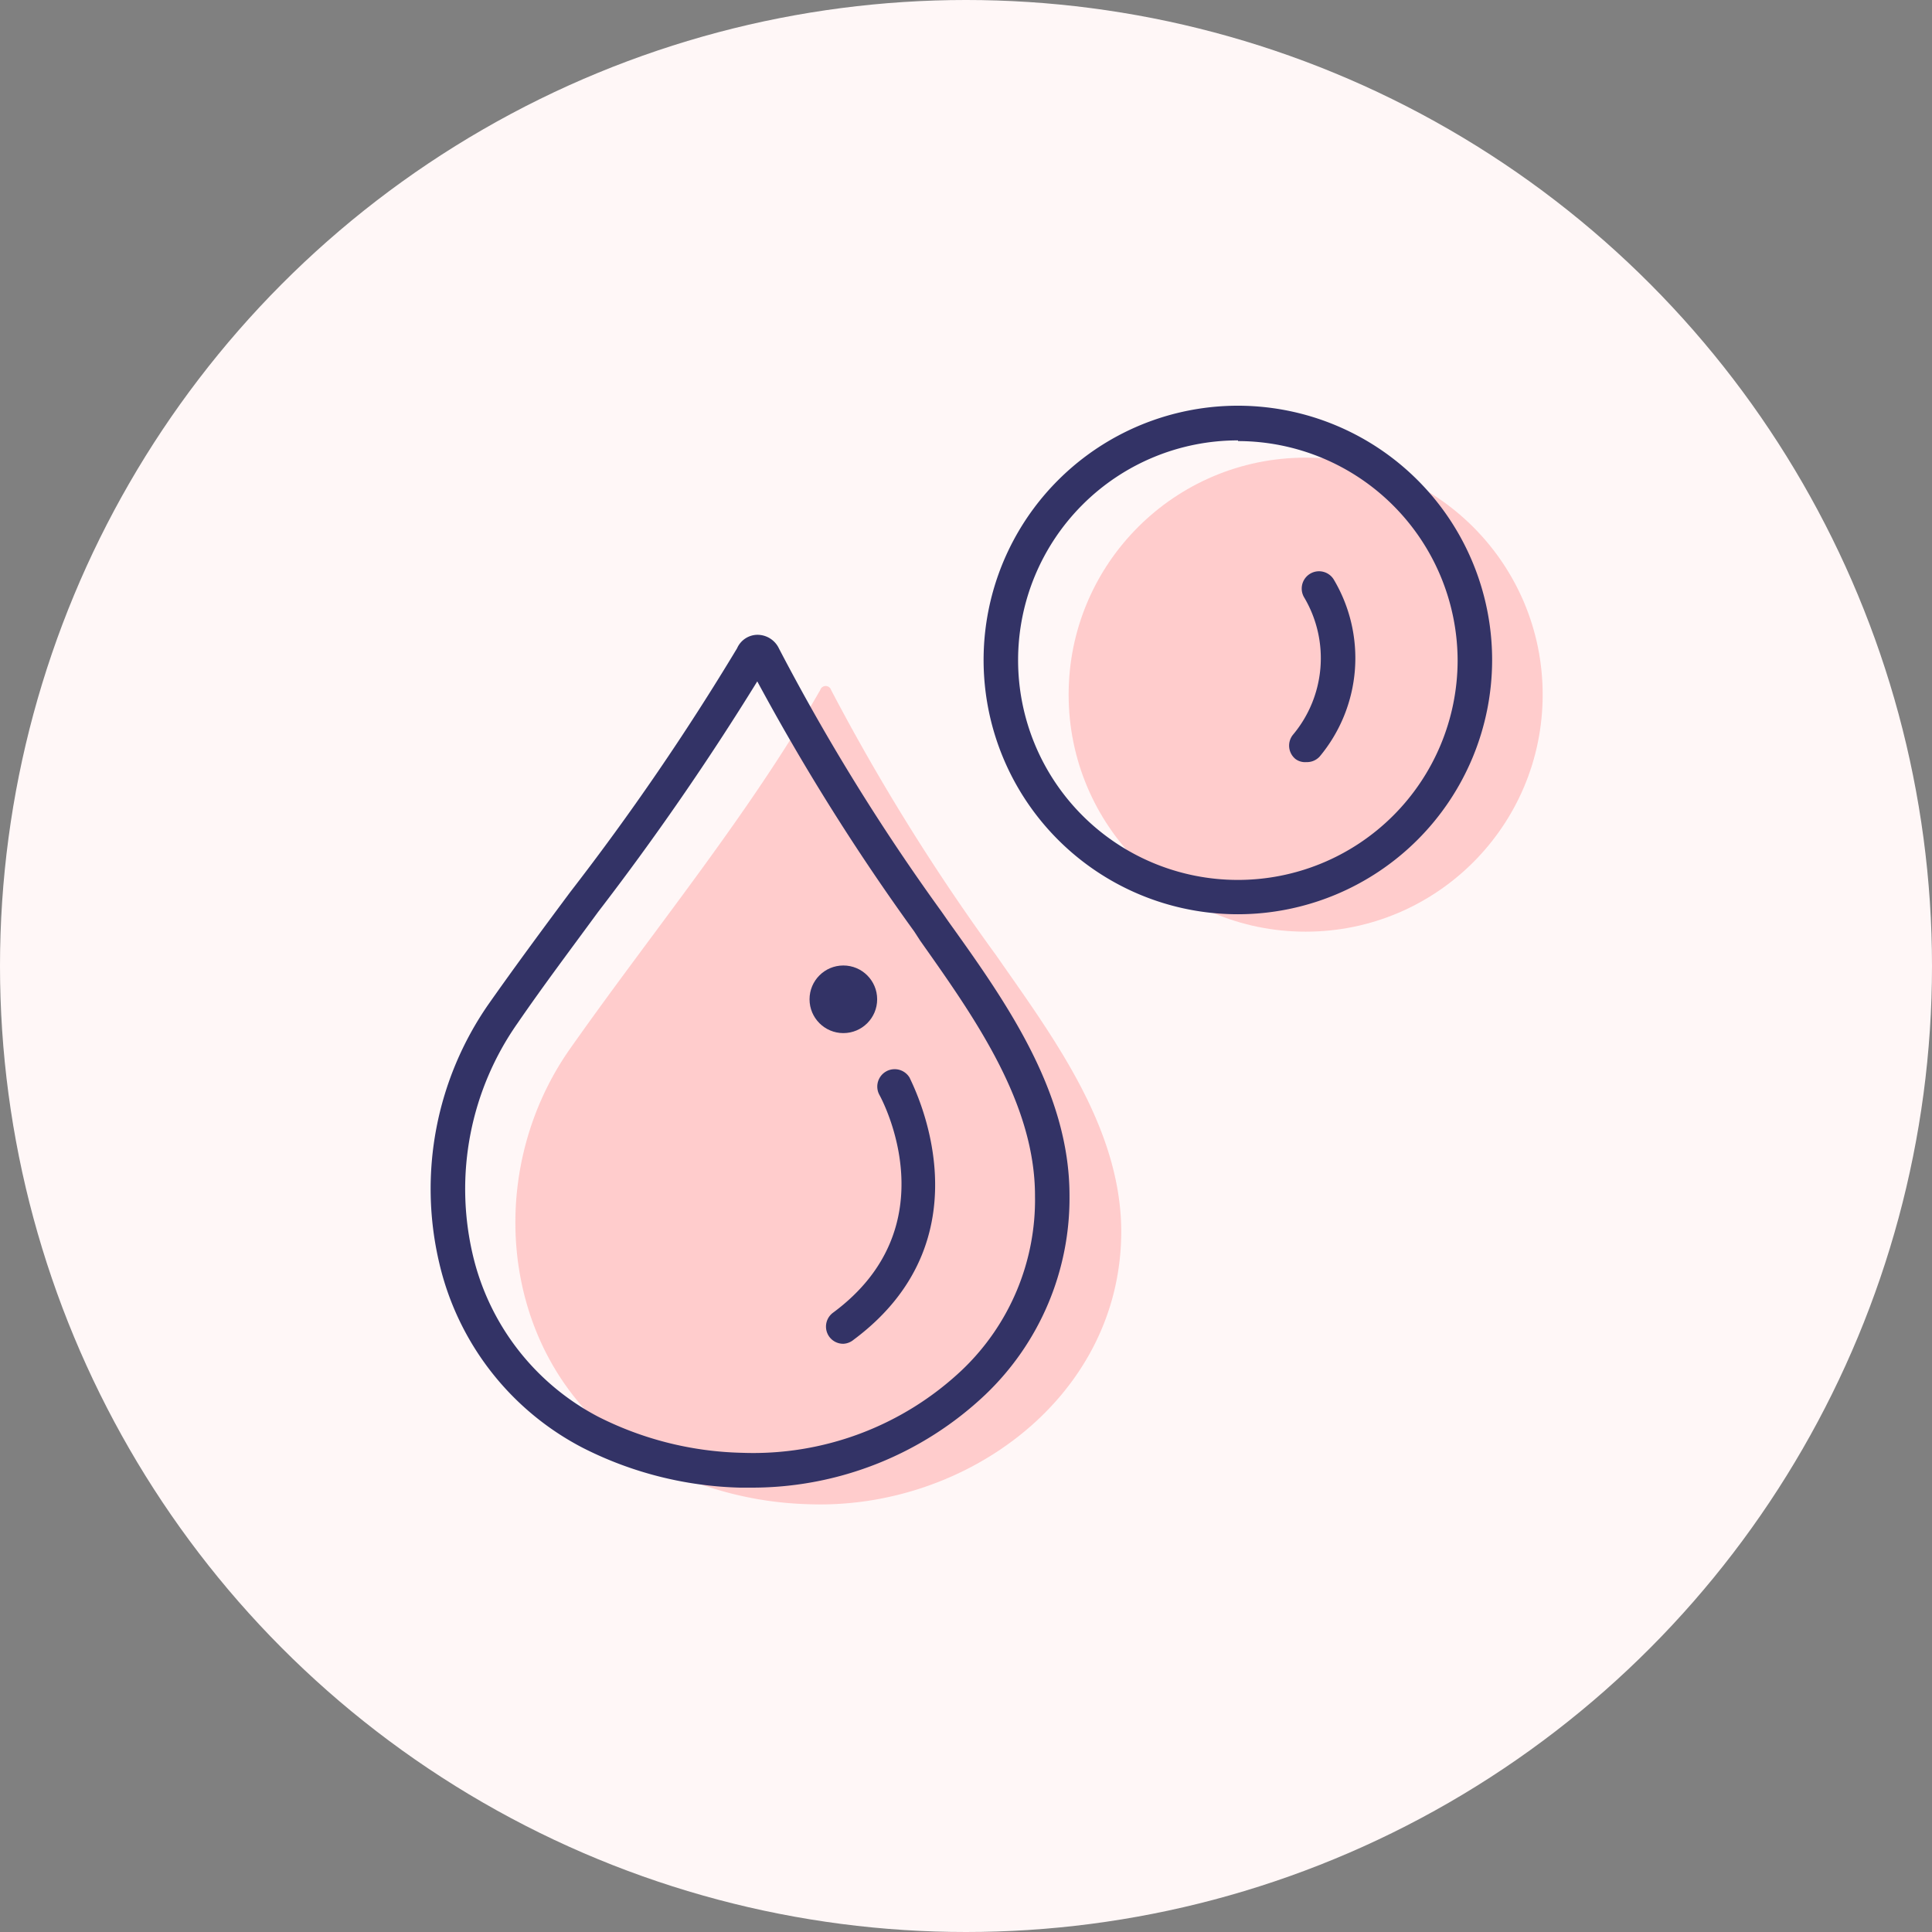 <svg xmlns="http://www.w3.org/2000/svg" viewBox="0 0 112 112"><rect x="0" y="0" width="112" height="112" fill="#808080" stroke="none"/><defs><style>.cls-1{fill:#fff7f7;}.cls-2{fill:#fcc;}.cls-3{fill:#336;}</style></defs><title>Oily Skin</title><g id="Layer_2" data-name="Layer 2"><g id="Skin_Categories" data-name="Skin Categories"><g id="Oily_Skin" data-name="Oily Skin"><circle class="cls-1" cx="56" cy="56" r="56"/><circle class="cls-2" cx="75.69" cy="40.27" r="13.74"/><path class="cls-2" d="M48.18,40a.33.33,0,0,0-.63,0c-4.18,7.3-9.64,13.89-14.47,20.75C27.5,68.63,29.22,80.32,38.17,85a20.51,20.51,0,0,0,8.69,2.2C56,87.55,65.07,80.93,65,71.27c-.07-6-4-11.22-7.26-15.9A123.24,123.24,0,0,1,48.18,40Z"/><path class="cls-3" d="M71.77,53A14.74,14.74,0,1,1,86.5,38.3,14.75,14.75,0,0,1,71.77,53Zm0-27.47A12.74,12.74,0,1,0,84.5,38.3,12.75,12.75,0,0,0,71.77,25.57Z"/><path class="cls-3" d="M43.64,86.24l-.74,0a21.31,21.31,0,0,1-9.12-2.31,16.19,16.19,0,0,1-8.32-10.73,18.75,18.75,0,0,1,2.87-15c1.54-2.19,3.16-4.38,4.73-6.49a146.31,146.31,0,0,0,9.67-14.13,1.3,1.3,0,0,1,1.17-.78,1.38,1.38,0,0,1,1.26.8,122.82,122.82,0,0,0,9.43,15.26l.39.56C58.26,58,62,63.25,62,69.3a15.74,15.74,0,0,1-4.88,11.55A19.67,19.67,0,0,1,43.64,86.24ZM43.9,39.5a158.39,158.39,0,0,1-9.23,13.37C33.11,55,31.49,57.15,30,59.32A16.73,16.73,0,0,0,27.4,72.71a14.25,14.25,0,0,0,7.3,9.43A19.4,19.4,0,0,0,43,84.22a17.63,17.63,0,0,0,12.77-4.8A13.62,13.62,0,0,0,60,69.32C60,63.9,56.45,58.93,53.35,54.54L53,54A129.12,129.12,0,0,1,43.9,39.5Z"/><circle class="cls-3" cx="48.89" cy="57.93" r="1.96"/><path class="cls-3" d="M48.89,77.9a1,1,0,0,1-.81-.4,1,1,0,0,1,.21-1.4c6.77-5,2.87-12.3,2.7-12.61a1,1,0,0,1,1.75-1c0,.09,4.93,9.09-3.26,15.18A1,1,0,0,1,48.89,77.9Z"/><path class="cls-3" d="M75.73,44.18A.93.93,0,0,1,75.1,44a1,1,0,0,1-.15-1.4,6.91,6.91,0,0,0,.67-7.94,1,1,0,0,1,1.69-1.08,8.91,8.91,0,0,1-.81,10.28A1,1,0,0,1,75.73,44.18Z"/></g></g></g></svg>